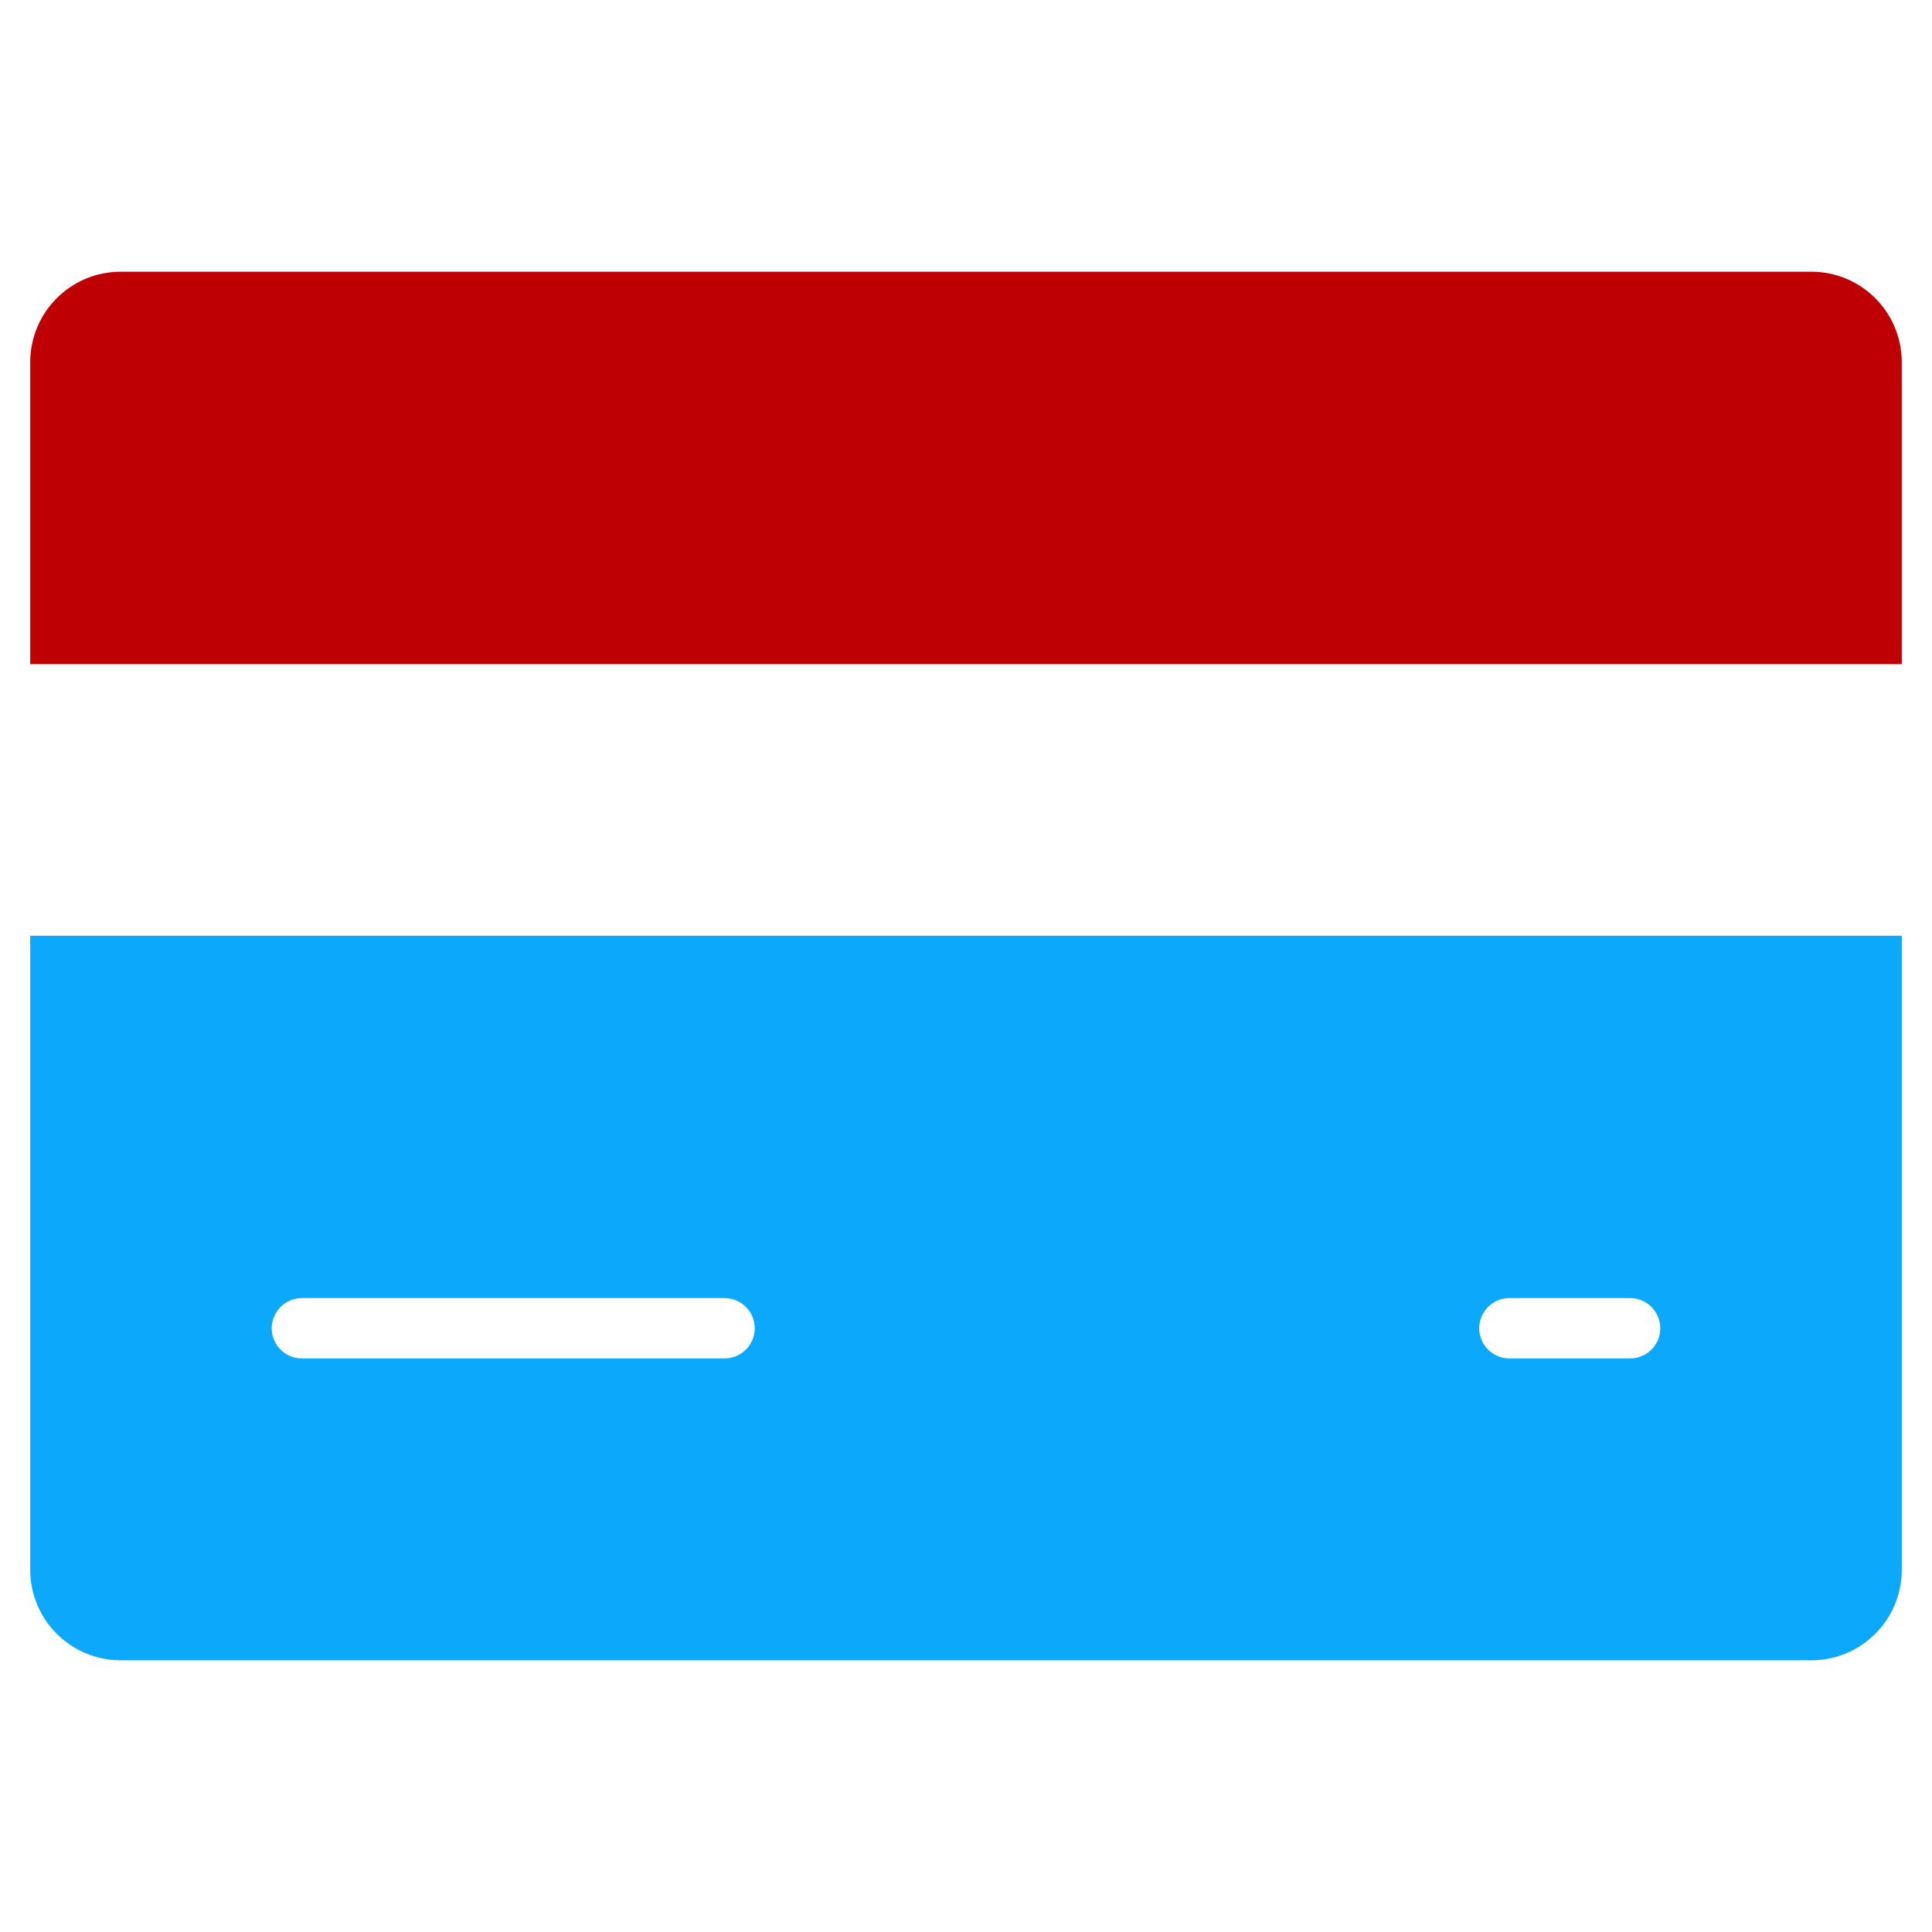 <svg width="25" height="25" viewBox="0 0 25 25" fill="none" xmlns="http://www.w3.org/2000/svg">
<path d="M24.609 8.594V4.688C24.609 4.04 24.085 3.516 23.438 3.516H1.562C0.915 3.516 0.391 4.04 0.391 4.688V8.594H24.609Z" fill="#BE0004"/>
<path d="M0.391 12.109V20.312C0.391 20.96 0.915 21.484 1.562 21.484H23.438C24.085 21.484 24.609 20.96 24.609 20.312V12.109H0.391ZM9.375 17.578H3.906C3.691 17.578 3.516 17.403 3.516 17.188C3.516 16.972 3.691 16.797 3.906 16.797H9.375C9.591 16.797 9.766 16.972 9.766 17.188C9.766 17.403 9.591 17.578 9.375 17.578ZM21.094 17.578H19.531C19.316 17.578 19.141 17.403 19.141 17.188C19.141 16.972 19.316 16.797 19.531 16.797H21.094C21.309 16.797 21.484 16.972 21.484 17.188C21.484 17.403 21.309 17.578 21.094 17.578Z" fill="#0BA8FC"/>
</svg>
